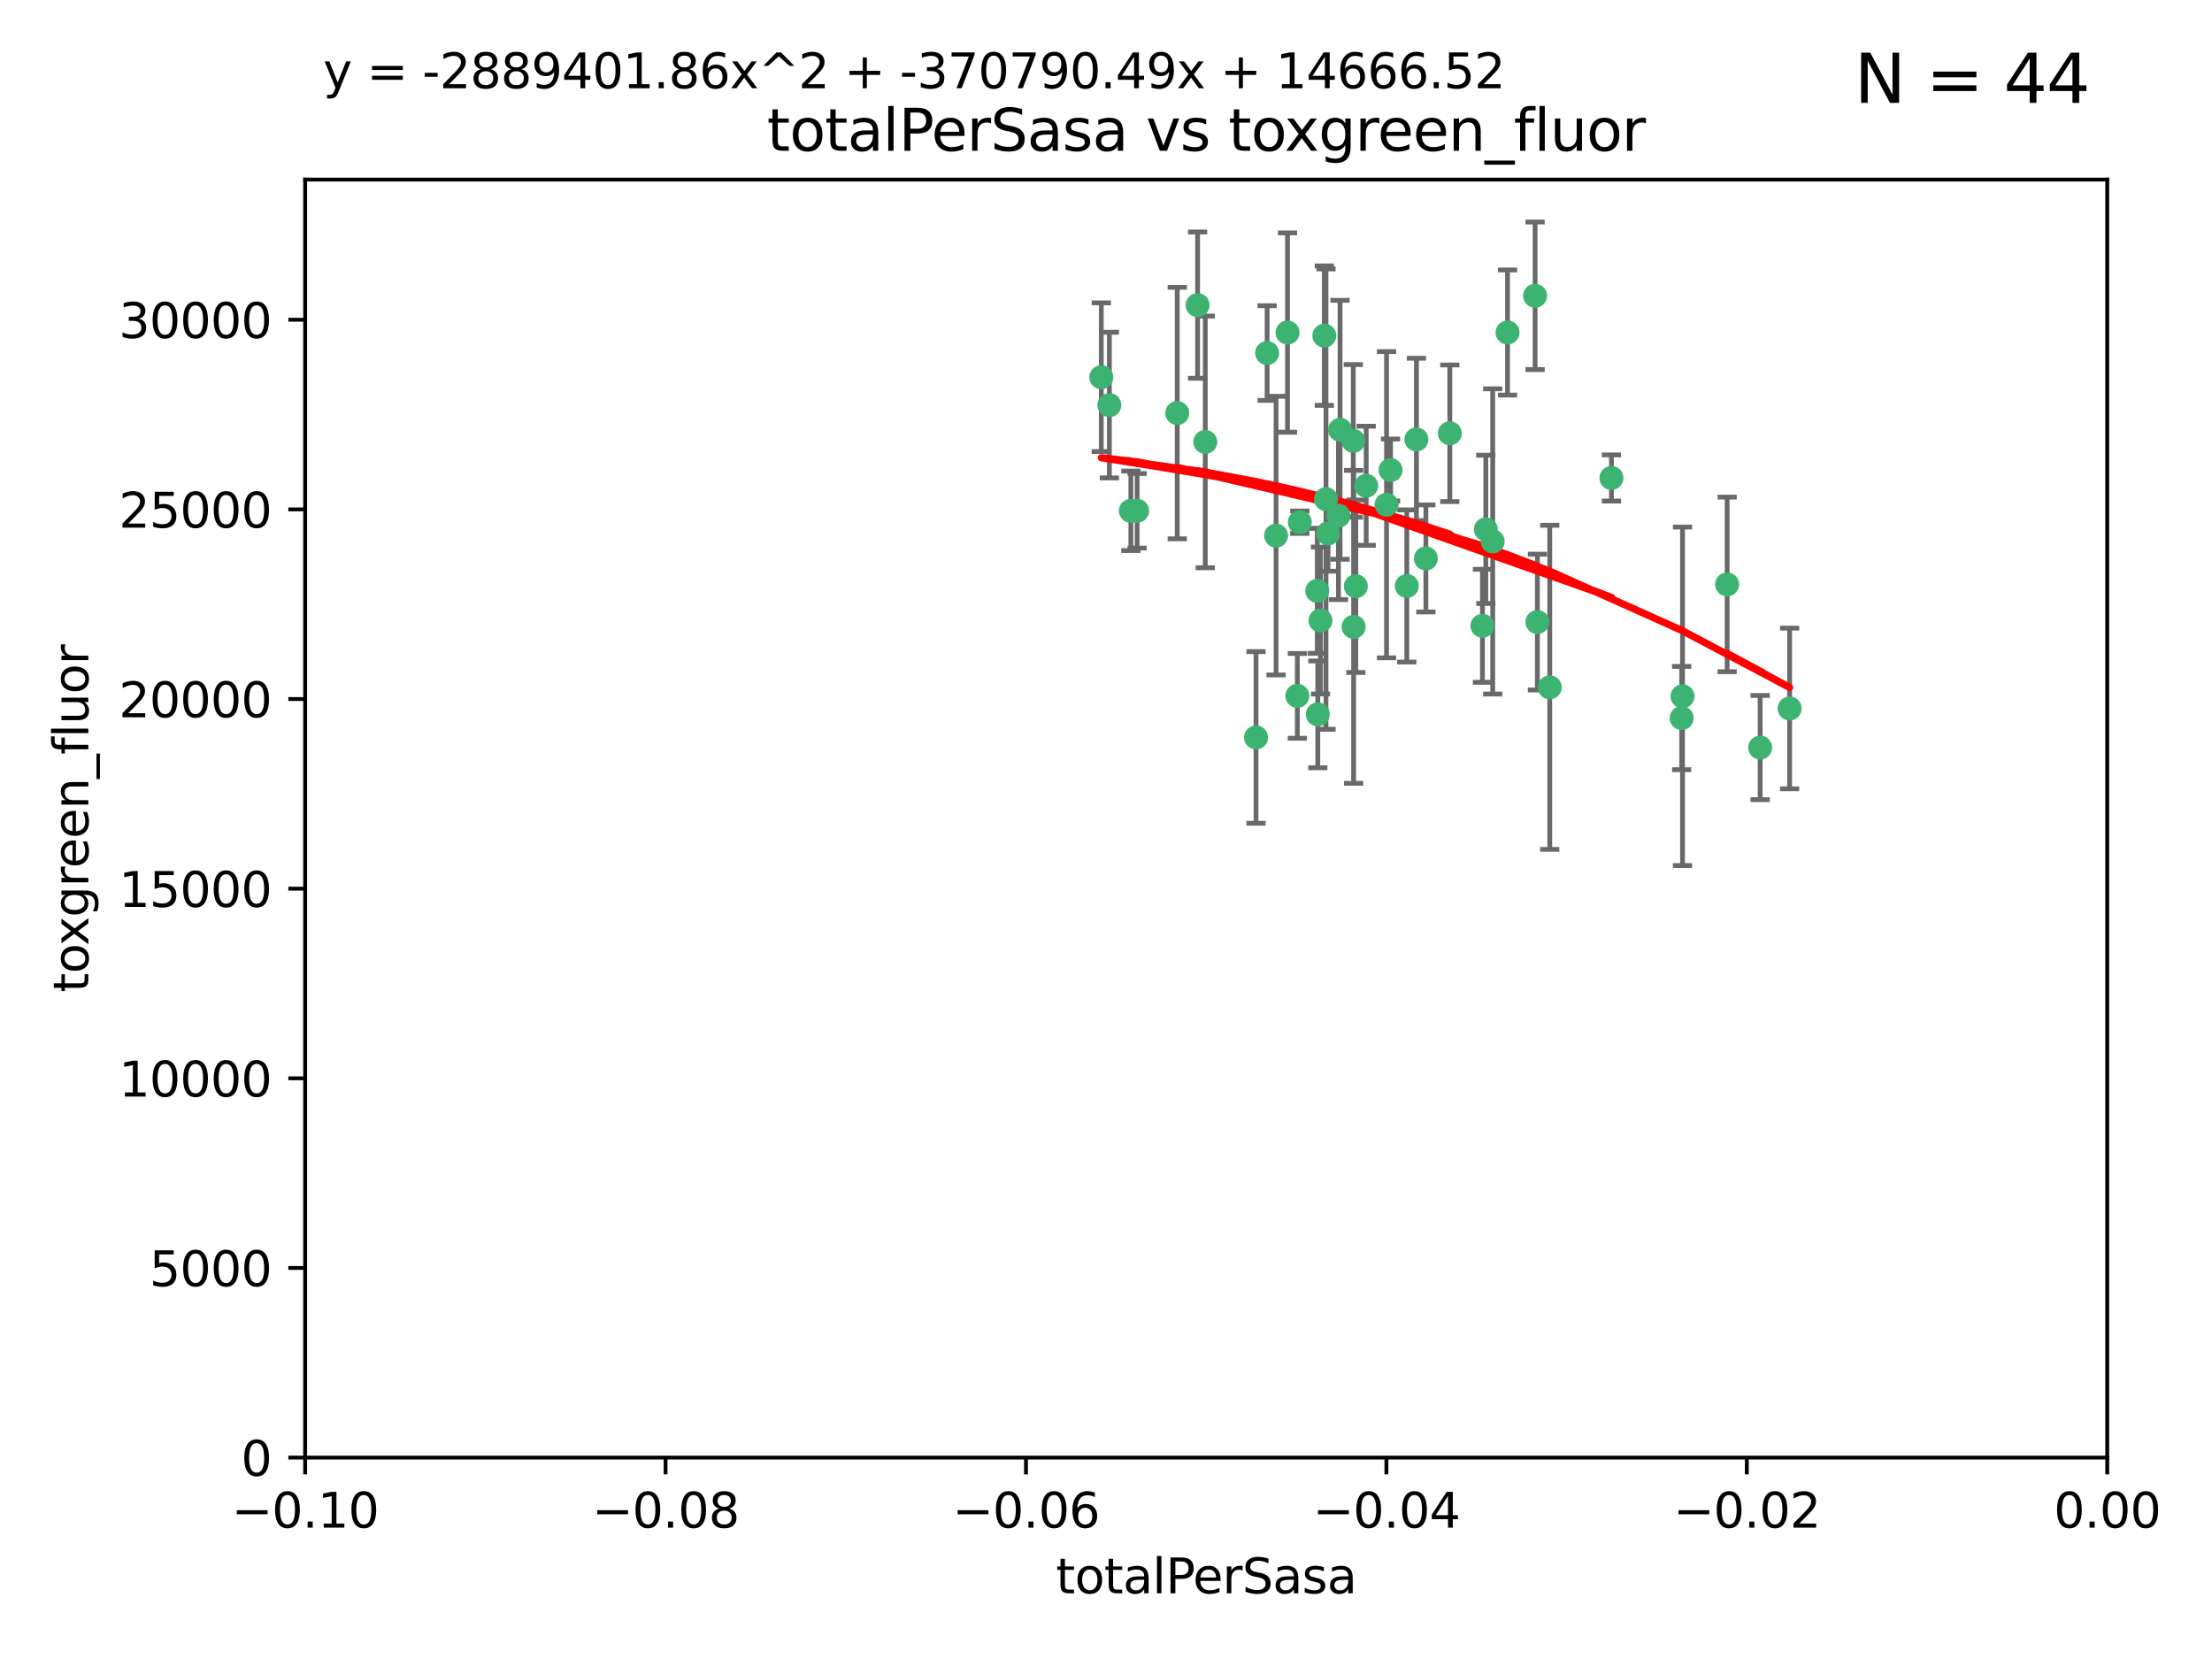 <?xml version="1.0" encoding="utf-8" standalone="no"?>
<!DOCTYPE svg PUBLIC "-//W3C//DTD SVG 1.1//EN"
  "http://www.w3.org/Graphics/SVG/1.1/DTD/svg11.dtd">
<svg xmlns:xlink="http://www.w3.org/1999/xlink" width="460.8pt" height="345.6pt" viewBox="0 0 460.8 345.6" xmlns="http://www.w3.org/2000/svg" version="1.1">
 <defs>
  <style type="text/css">*{stroke-linejoin: round; stroke-linecap: butt}</style>
 </defs>
 <g id="figure_1">
  <g id="patch_1">
   <path d="M 0 345.6 
L 460.8 345.6 
L 460.8 0 
L 0 0 
z
" style="fill: #ffffff"/>
  </g>
  <g id="axes_1">
   <g id="patch_2">
    <path d="M 63.571 303.64 
L 438.975 303.64 
L 438.975 37.411 
L 63.571 37.411 
z
" style="fill: #ffffff"/>
   </g>
   <g id="PathCollection_1">
    <defs>
     <path id="m1fb91f9472" d="M 0 1.118 
C 0.297 1.118 0.581 1 0.791 0.791 
C 1 0.581 1.118 0.297 1.118 0 
C 1.118 -0.297 1 -0.581 0.791 -0.791 
C 0.581 -1 0.297 -1.118 0 -1.118 
C -0.297 -1.118 -0.581 -1 -0.791 -0.791 
C -1 -0.581 -1.118 -0.297 -1.118 0 
C -1.118 0.297 -1 0.581 -0.791 0.791 
C -0.581 1 -0.297 1.118 0 1.118 
z
" style="stroke: #3cb371"/>
    </defs>
    <g clip-path="url(#pc6a4c4063e)">
     <use xlink:href="#m1fb91f9472" x="235.58" y="106.407" style="fill: #3cb371; stroke: #3cb371"/>
     <use xlink:href="#m1fb91f9472" x="268.211" y="69.276" style="fill: #3cb371; stroke: #3cb371"/>
     <use xlink:href="#m1fb91f9472" x="231.102" y="84.387" style="fill: #3cb371; stroke: #3cb371"/>
     <use xlink:href="#m1fb91f9472" x="251.08" y="92.058" style="fill: #3cb371; stroke: #3cb371"/>
     <use xlink:href="#m1fb91f9472" x="275.085" y="129.266" style="fill: #3cb371; stroke: #3cb371"/>
     <use xlink:href="#m1fb91f9472" x="236.883" y="106.409" style="fill: #3cb371; stroke: #3cb371"/>
     <use xlink:href="#m1fb91f9472" x="229.42" y="78.577" style="fill: #3cb371; stroke: #3cb371"/>
     <use xlink:href="#m1fb91f9472" x="263.965" y="73.544" style="fill: #3cb371; stroke: #3cb371"/>
     <use xlink:href="#m1fb91f9472" x="274.414" y="123.084" style="fill: #3cb371; stroke: #3cb371"/>
     <use xlink:href="#m1fb91f9472" x="275.882" y="69.92" style="fill: #3cb371; stroke: #3cb371"/>
     <use xlink:href="#m1fb91f9472" x="281.916" y="91.842" style="fill: #3cb371; stroke: #3cb371"/>
     <use xlink:href="#m1fb91f9472" x="249.484" y="63.561" style="fill: #3cb371; stroke: #3cb371"/>
     <use xlink:href="#m1fb91f9472" x="261.652" y="153.62" style="fill: #3cb371; stroke: #3cb371"/>
     <use xlink:href="#m1fb91f9472" x="270.262" y="144.96" style="fill: #3cb371; stroke: #3cb371"/>
     <use xlink:href="#m1fb91f9472" x="276.23" y="103.972" style="fill: #3cb371; stroke: #3cb371"/>
     <use xlink:href="#m1fb91f9472" x="276.649" y="111.129" style="fill: #3cb371; stroke: #3cb371"/>
     <use xlink:href="#m1fb91f9472" x="278.828" y="107.43" style="fill: #3cb371; stroke: #3cb371"/>
     <use xlink:href="#m1fb91f9472" x="284.603" y="101.196" style="fill: #3cb371; stroke: #3cb371"/>
     <use xlink:href="#m1fb91f9472" x="245.241" y="86.045" style="fill: #3cb371; stroke: #3cb371"/>
     <use xlink:href="#m1fb91f9472" x="295.068" y="91.543" style="fill: #3cb371; stroke: #3cb371"/>
     <use xlink:href="#m1fb91f9472" x="282.441" y="122.124" style="fill: #3cb371; stroke: #3cb371"/>
     <use xlink:href="#m1fb91f9472" x="288.842" y="105.145" style="fill: #3cb371; stroke: #3cb371"/>
     <use xlink:href="#m1fb91f9472" x="281.985" y="130.584" style="fill: #3cb371; stroke: #3cb371"/>
     <use xlink:href="#m1fb91f9472" x="289.681" y="97.916" style="fill: #3cb371; stroke: #3cb371"/>
     <use xlink:href="#m1fb91f9472" x="297.039" y="116.33" style="fill: #3cb371; stroke: #3cb371"/>
     <use xlink:href="#m1fb91f9472" x="302.023" y="90.261" style="fill: #3cb371; stroke: #3cb371"/>
     <use xlink:href="#m1fb91f9472" x="279.158" y="89.534" style="fill: #3cb371; stroke: #3cb371"/>
     <use xlink:href="#m1fb91f9472" x="335.696" y="99.569" style="fill: #3cb371; stroke: #3cb371"/>
     <use xlink:href="#m1fb91f9472" x="293.065" y="122.066" style="fill: #3cb371; stroke: #3cb371"/>
     <use xlink:href="#m1fb91f9472" x="319.789" y="61.614" style="fill: #3cb371; stroke: #3cb371"/>
     <use xlink:href="#m1fb91f9472" x="314.046" y="69.268" style="fill: #3cb371; stroke: #3cb371"/>
     <use xlink:href="#m1fb91f9472" x="274.522" y="148.819" style="fill: #3cb371; stroke: #3cb371"/>
     <use xlink:href="#m1fb91f9472" x="265.828" y="111.579" style="fill: #3cb371; stroke: #3cb371"/>
     <use xlink:href="#m1fb91f9472" x="270.774" y="108.788" style="fill: #3cb371; stroke: #3cb371"/>
     <use xlink:href="#m1fb91f9472" x="309.521" y="110.277" style="fill: #3cb371; stroke: #3cb371"/>
     <use xlink:href="#m1fb91f9472" x="310.958" y="112.79" style="fill: #3cb371; stroke: #3cb371"/>
     <use xlink:href="#m1fb91f9472" x="320.27" y="129.589" style="fill: #3cb371; stroke: #3cb371"/>
     <use xlink:href="#m1fb91f9472" x="308.822" y="130.365" style="fill: #3cb371; stroke: #3cb371"/>
     <use xlink:href="#m1fb91f9472" x="322.84" y="143.182" style="fill: #3cb371; stroke: #3cb371"/>
     <use xlink:href="#m1fb91f9472" x="350.5" y="145.054" style="fill: #3cb371; stroke: #3cb371"/>
     <use xlink:href="#m1fb91f9472" x="350.329" y="149.585" style="fill: #3cb371; stroke: #3cb371"/>
     <use xlink:href="#m1fb91f9472" x="372.811" y="147.587" style="fill: #3cb371; stroke: #3cb371"/>
     <use xlink:href="#m1fb91f9472" x="359.792" y="121.744" style="fill: #3cb371; stroke: #3cb371"/>
     <use xlink:href="#m1fb91f9472" x="366.674" y="155.731" style="fill: #3cb371; stroke: #3cb371"/>
    </g>
   </g>
   <g id="matplotlib.axis_1">
    <g id="xtick_1">
     <g id="line2d_1">
      <defs>
       <path id="m548e72e6e0" d="M 0 0 
L 0 3.5 
" style="stroke: #000000; stroke-width: 0.8"/>
      </defs>
      <g>
       <use xlink:href="#m548e72e6e0" x="63.571" y="303.64" style="stroke: #000000; stroke-width: 0.8"/>
      </g>
     </g>
     <g id="text_1">
      <!-- −0.10 -->
      <g transform="translate(48.249 318.238)scale(0.1 -0.1)">
       <defs>
        <path id="DejaVuSans-2212" d="M 678 2272 
L 4684 2272 
L 4684 1741 
L 678 1741 
L 678 2272 
z
" transform="scale(0.016)"/>
        <path id="DejaVuSans-30" d="M 2034 4250 
Q 1547 4250 1301 3770 
Q 1056 3291 1056 2328 
Q 1056 1369 1301 889 
Q 1547 409 2034 409 
Q 2525 409 2770 889 
Q 3016 1369 3016 2328 
Q 3016 3291 2770 3770 
Q 2525 4250 2034 4250 
z
M 2034 4750 
Q 2819 4750 3233 4129 
Q 3647 3509 3647 2328 
Q 3647 1150 3233 529 
Q 2819 -91 2034 -91 
Q 1250 -91 836 529 
Q 422 1150 422 2328 
Q 422 3509 836 4129 
Q 1250 4750 2034 4750 
z
" transform="scale(0.016)"/>
        <path id="DejaVuSans-2e" d="M 684 794 
L 1344 794 
L 1344 0 
L 684 0 
L 684 794 
z
" transform="scale(0.016)"/>
        <path id="DejaVuSans-31" d="M 794 531 
L 1825 531 
L 1825 4091 
L 703 3866 
L 703 4441 
L 1819 4666 
L 2450 4666 
L 2450 531 
L 3481 531 
L 3481 0 
L 794 0 
L 794 531 
z
" transform="scale(0.016)"/>
       </defs>
       <use xlink:href="#DejaVuSans-2212"/>
       <use xlink:href="#DejaVuSans-30" x="83.789"/>
       <use xlink:href="#DejaVuSans-2e" x="147.412"/>
       <use xlink:href="#DejaVuSans-31" x="179.199"/>
       <use xlink:href="#DejaVuSans-30" x="242.822"/>
      </g>
     </g>
    </g>
    <g id="xtick_2">
     <g id="line2d_2">
      <g>
       <use xlink:href="#m548e72e6e0" x="138.652" y="303.64" style="stroke: #000000; stroke-width: 0.8"/>
      </g>
     </g>
     <g id="text_2">
      <!-- −0.08 -->
      <g transform="translate(123.329 318.238)scale(0.1 -0.1)">
       <defs>
        <path id="DejaVuSans-38" d="M 2034 2216 
Q 1584 2216 1326 1975 
Q 1069 1734 1069 1313 
Q 1069 891 1326 650 
Q 1584 409 2034 409 
Q 2484 409 2743 651 
Q 3003 894 3003 1313 
Q 3003 1734 2745 1975 
Q 2488 2216 2034 2216 
z
M 1403 2484 
Q 997 2584 770 2862 
Q 544 3141 544 3541 
Q 544 4100 942 4425 
Q 1341 4750 2034 4750 
Q 2731 4750 3128 4425 
Q 3525 4100 3525 3541 
Q 3525 3141 3298 2862 
Q 3072 2584 2669 2484 
Q 3125 2378 3379 2068 
Q 3634 1759 3634 1313 
Q 3634 634 3220 271 
Q 2806 -91 2034 -91 
Q 1263 -91 848 271 
Q 434 634 434 1313 
Q 434 1759 690 2068 
Q 947 2378 1403 2484 
z
M 1172 3481 
Q 1172 3119 1398 2916 
Q 1625 2713 2034 2713 
Q 2441 2713 2670 2916 
Q 2900 3119 2900 3481 
Q 2900 3844 2670 4047 
Q 2441 4250 2034 4250 
Q 1625 4250 1398 4047 
Q 1172 3844 1172 3481 
z
" transform="scale(0.016)"/>
       </defs>
       <use xlink:href="#DejaVuSans-2212"/>
       <use xlink:href="#DejaVuSans-30" x="83.789"/>
       <use xlink:href="#DejaVuSans-2e" x="147.412"/>
       <use xlink:href="#DejaVuSans-30" x="179.199"/>
       <use xlink:href="#DejaVuSans-38" x="242.822"/>
      </g>
     </g>
    </g>
    <g id="xtick_3">
     <g id="line2d_3">
      <g>
       <use xlink:href="#m548e72e6e0" x="213.733" y="303.64" style="stroke: #000000; stroke-width: 0.8"/>
      </g>
     </g>
     <g id="text_3">
      <!-- −0.06 -->
      <g transform="translate(198.41 318.238)scale(0.1 -0.1)">
       <defs>
        <path id="DejaVuSans-36" d="M 2113 2584 
Q 1688 2584 1439 2293 
Q 1191 2003 1191 1497 
Q 1191 994 1439 701 
Q 1688 409 2113 409 
Q 2538 409 2786 701 
Q 3034 994 3034 1497 
Q 3034 2003 2786 2293 
Q 2538 2584 2113 2584 
z
M 3366 4563 
L 3366 3988 
Q 3128 4100 2886 4159 
Q 2644 4219 2406 4219 
Q 1781 4219 1451 3797 
Q 1122 3375 1075 2522 
Q 1259 2794 1537 2939 
Q 1816 3084 2150 3084 
Q 2853 3084 3261 2657 
Q 3669 2231 3669 1497 
Q 3669 778 3244 343 
Q 2819 -91 2113 -91 
Q 1303 -91 875 529 
Q 447 1150 447 2328 
Q 447 3434 972 4092 
Q 1497 4750 2381 4750 
Q 2619 4750 2861 4703 
Q 3103 4656 3366 4563 
z
" transform="scale(0.016)"/>
       </defs>
       <use xlink:href="#DejaVuSans-2212"/>
       <use xlink:href="#DejaVuSans-30" x="83.789"/>
       <use xlink:href="#DejaVuSans-2e" x="147.412"/>
       <use xlink:href="#DejaVuSans-30" x="179.199"/>
       <use xlink:href="#DejaVuSans-36" x="242.822"/>
      </g>
     </g>
    </g>
    <g id="xtick_4">
     <g id="line2d_4">
      <g>
       <use xlink:href="#m548e72e6e0" x="288.813" y="303.64" style="stroke: #000000; stroke-width: 0.8"/>
      </g>
     </g>
     <g id="text_4">
      <!-- −0.04 -->
      <g transform="translate(273.491 318.238)scale(0.1 -0.1)">
       <defs>
        <path id="DejaVuSans-34" d="M 2419 4116 
L 825 1625 
L 2419 1625 
L 2419 4116 
z
M 2253 4666 
L 3047 4666 
L 3047 1625 
L 3713 1625 
L 3713 1100 
L 3047 1100 
L 3047 0 
L 2419 0 
L 2419 1100 
L 313 1100 
L 313 1709 
L 2253 4666 
z
" transform="scale(0.016)"/>
       </defs>
       <use xlink:href="#DejaVuSans-2212"/>
       <use xlink:href="#DejaVuSans-30" x="83.789"/>
       <use xlink:href="#DejaVuSans-2e" x="147.412"/>
       <use xlink:href="#DejaVuSans-30" x="179.199"/>
       <use xlink:href="#DejaVuSans-34" x="242.822"/>
      </g>
     </g>
    </g>
    <g id="xtick_5">
     <g id="line2d_5">
      <g>
       <use xlink:href="#m548e72e6e0" x="363.894" y="303.64" style="stroke: #000000; stroke-width: 0.8"/>
      </g>
     </g>
     <g id="text_5">
      <!-- −0.02 -->
      <g transform="translate(348.572 318.238)scale(0.1 -0.1)">
       <defs>
        <path id="DejaVuSans-32" d="M 1228 531 
L 3431 531 
L 3431 0 
L 469 0 
L 469 531 
Q 828 903 1448 1529 
Q 2069 2156 2228 2338 
Q 2531 2678 2651 2914 
Q 2772 3150 2772 3378 
Q 2772 3750 2511 3984 
Q 2250 4219 1831 4219 
Q 1534 4219 1204 4116 
Q 875 4013 500 3803 
L 500 4441 
Q 881 4594 1212 4672 
Q 1544 4750 1819 4750 
Q 2544 4750 2975 4387 
Q 3406 4025 3406 3419 
Q 3406 3131 3298 2873 
Q 3191 2616 2906 2266 
Q 2828 2175 2409 1742 
Q 1991 1309 1228 531 
z
" transform="scale(0.016)"/>
       </defs>
       <use xlink:href="#DejaVuSans-2212"/>
       <use xlink:href="#DejaVuSans-30" x="83.789"/>
       <use xlink:href="#DejaVuSans-2e" x="147.412"/>
       <use xlink:href="#DejaVuSans-30" x="179.199"/>
       <use xlink:href="#DejaVuSans-32" x="242.822"/>
      </g>
     </g>
    </g>
    <g id="xtick_6">
     <g id="line2d_6">
      <g>
       <use xlink:href="#m548e72e6e0" x="438.975" y="303.64" style="stroke: #000000; stroke-width: 0.8"/>
      </g>
     </g>
     <g id="text_6">
      <!-- 0.00 -->
      <g transform="translate(427.842 318.238)scale(0.1 -0.1)">
       <use xlink:href="#DejaVuSans-30"/>
       <use xlink:href="#DejaVuSans-2e" x="63.623"/>
       <use xlink:href="#DejaVuSans-30" x="95.41"/>
       <use xlink:href="#DejaVuSans-30" x="159.033"/>
      </g>
     </g>
    </g>
    <g id="text_7">
     <!-- totalPerSasa -->
     <g transform="translate(219.968 331.917)scale(0.1 -0.1)">
      <defs>
       <path id="DejaVuSans-74" d="M 1172 4494 
L 1172 3500 
L 2356 3500 
L 2356 3053 
L 1172 3053 
L 1172 1153 
Q 1172 725 1289 603 
Q 1406 481 1766 481 
L 2356 481 
L 2356 0 
L 1766 0 
Q 1100 0 847 248 
Q 594 497 594 1153 
L 594 3053 
L 172 3053 
L 172 3500 
L 594 3500 
L 594 4494 
L 1172 4494 
z
" transform="scale(0.016)"/>
       <path id="DejaVuSans-6f" d="M 1959 3097 
Q 1497 3097 1228 2736 
Q 959 2375 959 1747 
Q 959 1119 1226 758 
Q 1494 397 1959 397 
Q 2419 397 2687 759 
Q 2956 1122 2956 1747 
Q 2956 2369 2687 2733 
Q 2419 3097 1959 3097 
z
M 1959 3584 
Q 2709 3584 3137 3096 
Q 3566 2609 3566 1747 
Q 3566 888 3137 398 
Q 2709 -91 1959 -91 
Q 1206 -91 779 398 
Q 353 888 353 1747 
Q 353 2609 779 3096 
Q 1206 3584 1959 3584 
z
" transform="scale(0.016)"/>
       <path id="DejaVuSans-61" d="M 2194 1759 
Q 1497 1759 1228 1600 
Q 959 1441 959 1056 
Q 959 750 1161 570 
Q 1363 391 1709 391 
Q 2188 391 2477 730 
Q 2766 1069 2766 1631 
L 2766 1759 
L 2194 1759 
z
M 3341 1997 
L 3341 0 
L 2766 0 
L 2766 531 
Q 2569 213 2275 61 
Q 1981 -91 1556 -91 
Q 1019 -91 701 211 
Q 384 513 384 1019 
Q 384 1609 779 1909 
Q 1175 2209 1959 2209 
L 2766 2209 
L 2766 2266 
Q 2766 2663 2505 2880 
Q 2244 3097 1772 3097 
Q 1472 3097 1187 3025 
Q 903 2953 641 2809 
L 641 3341 
Q 956 3463 1253 3523 
Q 1550 3584 1831 3584 
Q 2591 3584 2966 3190 
Q 3341 2797 3341 1997 
z
" transform="scale(0.016)"/>
       <path id="DejaVuSans-6c" d="M 603 4863 
L 1178 4863 
L 1178 0 
L 603 0 
L 603 4863 
z
" transform="scale(0.016)"/>
       <path id="DejaVuSans-50" d="M 1259 4147 
L 1259 2394 
L 2053 2394 
Q 2494 2394 2734 2622 
Q 2975 2850 2975 3272 
Q 2975 3691 2734 3919 
Q 2494 4147 2053 4147 
L 1259 4147 
z
M 628 4666 
L 2053 4666 
Q 2838 4666 3239 4311 
Q 3641 3956 3641 3272 
Q 3641 2581 3239 2228 
Q 2838 1875 2053 1875 
L 1259 1875 
L 1259 0 
L 628 0 
L 628 4666 
z
" transform="scale(0.016)"/>
       <path id="DejaVuSans-65" d="M 3597 1894 
L 3597 1613 
L 953 1613 
Q 991 1019 1311 708 
Q 1631 397 2203 397 
Q 2534 397 2845 478 
Q 3156 559 3463 722 
L 3463 178 
Q 3153 47 2828 -22 
Q 2503 -91 2169 -91 
Q 1331 -91 842 396 
Q 353 884 353 1716 
Q 353 2575 817 3079 
Q 1281 3584 2069 3584 
Q 2775 3584 3186 3129 
Q 3597 2675 3597 1894 
z
M 3022 2063 
Q 3016 2534 2758 2815 
Q 2500 3097 2075 3097 
Q 1594 3097 1305 2825 
Q 1016 2553 972 2059 
L 3022 2063 
z
" transform="scale(0.016)"/>
       <path id="DejaVuSans-72" d="M 2631 2963 
Q 2534 3019 2420 3045 
Q 2306 3072 2169 3072 
Q 1681 3072 1420 2755 
Q 1159 2438 1159 1844 
L 1159 0 
L 581 0 
L 581 3500 
L 1159 3500 
L 1159 2956 
Q 1341 3275 1631 3429 
Q 1922 3584 2338 3584 
Q 2397 3584 2469 3576 
Q 2541 3569 2628 3553 
L 2631 2963 
z
" transform="scale(0.016)"/>
       <path id="DejaVuSans-53" d="M 3425 4513 
L 3425 3897 
Q 3066 4069 2747 4153 
Q 2428 4238 2131 4238 
Q 1616 4238 1336 4038 
Q 1056 3838 1056 3469 
Q 1056 3159 1242 3001 
Q 1428 2844 1947 2747 
L 2328 2669 
Q 3034 2534 3370 2195 
Q 3706 1856 3706 1288 
Q 3706 609 3251 259 
Q 2797 -91 1919 -91 
Q 1588 -91 1214 -16 
Q 841 59 441 206 
L 441 856 
Q 825 641 1194 531 
Q 1563 422 1919 422 
Q 2459 422 2753 634 
Q 3047 847 3047 1241 
Q 3047 1584 2836 1778 
Q 2625 1972 2144 2069 
L 1759 2144 
Q 1053 2284 737 2584 
Q 422 2884 422 3419 
Q 422 4038 858 4394 
Q 1294 4750 2059 4750 
Q 2388 4750 2728 4690 
Q 3069 4631 3425 4513 
z
" transform="scale(0.016)"/>
       <path id="DejaVuSans-73" d="M 2834 3397 
L 2834 2853 
Q 2591 2978 2328 3040 
Q 2066 3103 1784 3103 
Q 1356 3103 1142 2972 
Q 928 2841 928 2578 
Q 928 2378 1081 2264 
Q 1234 2150 1697 2047 
L 1894 2003 
Q 2506 1872 2764 1633 
Q 3022 1394 3022 966 
Q 3022 478 2636 193 
Q 2250 -91 1575 -91 
Q 1294 -91 989 -36 
Q 684 19 347 128 
L 347 722 
Q 666 556 975 473 
Q 1284 391 1588 391 
Q 1994 391 2212 530 
Q 2431 669 2431 922 
Q 2431 1156 2273 1281 
Q 2116 1406 1581 1522 
L 1381 1569 
Q 847 1681 609 1914 
Q 372 2147 372 2553 
Q 372 3047 722 3315 
Q 1072 3584 1716 3584 
Q 2034 3584 2315 3537 
Q 2597 3491 2834 3397 
z
" transform="scale(0.016)"/>
      </defs>
      <use xlink:href="#DejaVuSans-74"/>
      <use xlink:href="#DejaVuSans-6f" x="39.209"/>
      <use xlink:href="#DejaVuSans-74" x="100.391"/>
      <use xlink:href="#DejaVuSans-61" x="139.6"/>
      <use xlink:href="#DejaVuSans-6c" x="200.879"/>
      <use xlink:href="#DejaVuSans-50" x="228.662"/>
      <use xlink:href="#DejaVuSans-65" x="285.34"/>
      <use xlink:href="#DejaVuSans-72" x="346.863"/>
      <use xlink:href="#DejaVuSans-53" x="387.977"/>
      <use xlink:href="#DejaVuSans-61" x="451.453"/>
      <use xlink:href="#DejaVuSans-73" x="512.732"/>
      <use xlink:href="#DejaVuSans-61" x="564.832"/>
     </g>
    </g>
   </g>
   <g id="matplotlib.axis_2">
    <g id="ytick_1">
     <g id="line2d_7">
      <defs>
       <path id="m7f6a074a3e" d="M 0 0 
L -3.5 0 
" style="stroke: #000000; stroke-width: 0.8"/>
      </defs>
      <g>
       <use xlink:href="#m7f6a074a3e" x="63.571" y="303.64" style="stroke: #000000; stroke-width: 0.8"/>
      </g>
     </g>
     <g id="text_8">
      <!-- 0 -->
      <g transform="translate(50.209 307.439)scale(0.1 -0.1)">
       <use xlink:href="#DejaVuSans-30"/>
      </g>
     </g>
    </g>
    <g id="ytick_2">
     <g id="line2d_8">
      <g>
       <use xlink:href="#m7f6a074a3e" x="63.571" y="264.135" style="stroke: #000000; stroke-width: 0.8"/>
      </g>
     </g>
     <g id="text_9">
      <!-- 5000 -->
      <g transform="translate(31.121 267.934)scale(0.1 -0.1)">
       <defs>
        <path id="DejaVuSans-35" d="M 691 4666 
L 3169 4666 
L 3169 4134 
L 1269 4134 
L 1269 2991 
Q 1406 3038 1543 3061 
Q 1681 3084 1819 3084 
Q 2600 3084 3056 2656 
Q 3513 2228 3513 1497 
Q 3513 744 3044 326 
Q 2575 -91 1722 -91 
Q 1428 -91 1123 -41 
Q 819 9 494 109 
L 494 744 
Q 775 591 1075 516 
Q 1375 441 1709 441 
Q 2250 441 2565 725 
Q 2881 1009 2881 1497 
Q 2881 1984 2565 2268 
Q 2250 2553 1709 2553 
Q 1456 2553 1204 2497 
Q 953 2441 691 2322 
L 691 4666 
z
" transform="scale(0.016)"/>
       </defs>
       <use xlink:href="#DejaVuSans-35"/>
       <use xlink:href="#DejaVuSans-30" x="63.623"/>
       <use xlink:href="#DejaVuSans-30" x="127.246"/>
       <use xlink:href="#DejaVuSans-30" x="190.869"/>
      </g>
     </g>
    </g>
    <g id="ytick_3">
     <g id="line2d_9">
      <g>
       <use xlink:href="#m7f6a074a3e" x="63.571" y="224.63" style="stroke: #000000; stroke-width: 0.8"/>
      </g>
     </g>
     <g id="text_10">
      <!-- 10000 -->
      <g transform="translate(24.759 228.429)scale(0.1 -0.1)">
       <use xlink:href="#DejaVuSans-31"/>
       <use xlink:href="#DejaVuSans-30" x="63.623"/>
       <use xlink:href="#DejaVuSans-30" x="127.246"/>
       <use xlink:href="#DejaVuSans-30" x="190.869"/>
       <use xlink:href="#DejaVuSans-30" x="254.492"/>
      </g>
     </g>
    </g>
    <g id="ytick_4">
     <g id="line2d_10">
      <g>
       <use xlink:href="#m7f6a074a3e" x="63.571" y="185.125" style="stroke: #000000; stroke-width: 0.8"/>
      </g>
     </g>
     <g id="text_11">
      <!-- 15000 -->
      <g transform="translate(24.759 188.924)scale(0.1 -0.1)">
       <use xlink:href="#DejaVuSans-31"/>
       <use xlink:href="#DejaVuSans-35" x="63.623"/>
       <use xlink:href="#DejaVuSans-30" x="127.246"/>
       <use xlink:href="#DejaVuSans-30" x="190.869"/>
       <use xlink:href="#DejaVuSans-30" x="254.492"/>
      </g>
     </g>
    </g>
    <g id="ytick_5">
     <g id="line2d_11">
      <g>
       <use xlink:href="#m7f6a074a3e" x="63.571" y="145.62" style="stroke: #000000; stroke-width: 0.8"/>
      </g>
     </g>
     <g id="text_12">
      <!-- 20000 -->
      <g transform="translate(24.759 149.419)scale(0.1 -0.1)">
       <use xlink:href="#DejaVuSans-32"/>
       <use xlink:href="#DejaVuSans-30" x="63.623"/>
       <use xlink:href="#DejaVuSans-30" x="127.246"/>
       <use xlink:href="#DejaVuSans-30" x="190.869"/>
       <use xlink:href="#DejaVuSans-30" x="254.492"/>
      </g>
     </g>
    </g>
    <g id="ytick_6">
     <g id="line2d_12">
      <g>
       <use xlink:href="#m7f6a074a3e" x="63.571" y="106.115" style="stroke: #000000; stroke-width: 0.8"/>
      </g>
     </g>
     <g id="text_13">
      <!-- 25000 -->
      <g transform="translate(24.759 109.914)scale(0.1 -0.1)">
       <use xlink:href="#DejaVuSans-32"/>
       <use xlink:href="#DejaVuSans-35" x="63.623"/>
       <use xlink:href="#DejaVuSans-30" x="127.246"/>
       <use xlink:href="#DejaVuSans-30" x="190.869"/>
       <use xlink:href="#DejaVuSans-30" x="254.492"/>
      </g>
     </g>
    </g>
    <g id="ytick_7">
     <g id="line2d_13">
      <g>
       <use xlink:href="#m7f6a074a3e" x="63.571" y="66.61" style="stroke: #000000; stroke-width: 0.8"/>
      </g>
     </g>
     <g id="text_14">
      <!-- 30000 -->
      <g transform="translate(24.759 70.409)scale(0.1 -0.1)">
       <defs>
        <path id="DejaVuSans-33" d="M 2597 2516 
Q 3050 2419 3304 2112 
Q 3559 1806 3559 1356 
Q 3559 666 3084 287 
Q 2609 -91 1734 -91 
Q 1441 -91 1130 -33 
Q 819 25 488 141 
L 488 750 
Q 750 597 1062 519 
Q 1375 441 1716 441 
Q 2309 441 2620 675 
Q 2931 909 2931 1356 
Q 2931 1769 2642 2001 
Q 2353 2234 1838 2234 
L 1294 2234 
L 1294 2753 
L 1863 2753 
Q 2328 2753 2575 2939 
Q 2822 3125 2822 3475 
Q 2822 3834 2567 4026 
Q 2313 4219 1838 4219 
Q 1578 4219 1281 4162 
Q 984 4106 628 3988 
L 628 4550 
Q 988 4650 1302 4700 
Q 1616 4750 1894 4750 
Q 2613 4750 3031 4423 
Q 3450 4097 3450 3541 
Q 3450 3153 3228 2886 
Q 3006 2619 2597 2516 
z
" transform="scale(0.016)"/>
       </defs>
       <use xlink:href="#DejaVuSans-33"/>
       <use xlink:href="#DejaVuSans-30" x="63.623"/>
       <use xlink:href="#DejaVuSans-30" x="127.246"/>
       <use xlink:href="#DejaVuSans-30" x="190.869"/>
       <use xlink:href="#DejaVuSans-30" x="254.492"/>
      </g>
     </g>
    </g>
    <g id="text_15">
     <!-- toxgreen_fluor -->
     <g transform="translate(18.401 206.72)rotate(-90)scale(0.1 -0.1)">
      <defs>
       <path id="DejaVuSans-78" d="M 3513 3500 
L 2247 1797 
L 3578 0 
L 2900 0 
L 1881 1375 
L 863 0 
L 184 0 
L 1544 1831 
L 300 3500 
L 978 3500 
L 1906 2253 
L 2834 3500 
L 3513 3500 
z
" transform="scale(0.016)"/>
       <path id="DejaVuSans-67" d="M 2906 1791 
Q 2906 2416 2648 2759 
Q 2391 3103 1925 3103 
Q 1463 3103 1205 2759 
Q 947 2416 947 1791 
Q 947 1169 1205 825 
Q 1463 481 1925 481 
Q 2391 481 2648 825 
Q 2906 1169 2906 1791 
z
M 3481 434 
Q 3481 -459 3084 -895 
Q 2688 -1331 1869 -1331 
Q 1566 -1331 1297 -1286 
Q 1028 -1241 775 -1147 
L 775 -588 
Q 1028 -725 1275 -790 
Q 1522 -856 1778 -856 
Q 2344 -856 2625 -561 
Q 2906 -266 2906 331 
L 2906 616 
Q 2728 306 2450 153 
Q 2172 0 1784 0 
Q 1141 0 747 490 
Q 353 981 353 1791 
Q 353 2603 747 3093 
Q 1141 3584 1784 3584 
Q 2172 3584 2450 3431 
Q 2728 3278 2906 2969 
L 2906 3500 
L 3481 3500 
L 3481 434 
z
" transform="scale(0.016)"/>
       <path id="DejaVuSans-6e" d="M 3513 2113 
L 3513 0 
L 2938 0 
L 2938 2094 
Q 2938 2591 2744 2837 
Q 2550 3084 2163 3084 
Q 1697 3084 1428 2787 
Q 1159 2491 1159 1978 
L 1159 0 
L 581 0 
L 581 3500 
L 1159 3500 
L 1159 2956 
Q 1366 3272 1645 3428 
Q 1925 3584 2291 3584 
Q 2894 3584 3203 3211 
Q 3513 2838 3513 2113 
z
" transform="scale(0.016)"/>
       <path id="DejaVuSans-5f" d="M 3263 -1063 
L 3263 -1509 
L -63 -1509 
L -63 -1063 
L 3263 -1063 
z
" transform="scale(0.016)"/>
       <path id="DejaVuSans-66" d="M 2375 4863 
L 2375 4384 
L 1825 4384 
Q 1516 4384 1395 4259 
Q 1275 4134 1275 3809 
L 1275 3500 
L 2222 3500 
L 2222 3053 
L 1275 3053 
L 1275 0 
L 697 0 
L 697 3053 
L 147 3053 
L 147 3500 
L 697 3500 
L 697 3744 
Q 697 4328 969 4595 
Q 1241 4863 1831 4863 
L 2375 4863 
z
" transform="scale(0.016)"/>
       <path id="DejaVuSans-75" d="M 544 1381 
L 544 3500 
L 1119 3500 
L 1119 1403 
Q 1119 906 1312 657 
Q 1506 409 1894 409 
Q 2359 409 2629 706 
Q 2900 1003 2900 1516 
L 2900 3500 
L 3475 3500 
L 3475 0 
L 2900 0 
L 2900 538 
Q 2691 219 2414 64 
Q 2138 -91 1772 -91 
Q 1169 -91 856 284 
Q 544 659 544 1381 
z
M 1991 3584 
L 1991 3584 
z
" transform="scale(0.016)"/>
      </defs>
      <use xlink:href="#DejaVuSans-74"/>
      <use xlink:href="#DejaVuSans-6f" x="39.209"/>
      <use xlink:href="#DejaVuSans-78" x="97.266"/>
      <use xlink:href="#DejaVuSans-67" x="156.445"/>
      <use xlink:href="#DejaVuSans-72" x="219.922"/>
      <use xlink:href="#DejaVuSans-65" x="258.785"/>
      <use xlink:href="#DejaVuSans-65" x="320.309"/>
      <use xlink:href="#DejaVuSans-6e" x="381.832"/>
      <use xlink:href="#DejaVuSans-5f" x="445.211"/>
      <use xlink:href="#DejaVuSans-66" x="495.211"/>
      <use xlink:href="#DejaVuSans-6c" x="530.416"/>
      <use xlink:href="#DejaVuSans-75" x="558.199"/>
      <use xlink:href="#DejaVuSans-6f" x="621.578"/>
      <use xlink:href="#DejaVuSans-72" x="682.76"/>
     </g>
    </g>
   </g>
   <g id="LineCollection_1">
    <path d="M 235.58 114.69 
L 235.58 98.124 
" clip-path="url(#pc6a4c4063e)" style="fill: none; stroke: #696969"/>
    <path d="M 268.211 90.034 
L 268.211 48.519 
" clip-path="url(#pc6a4c4063e)" style="fill: none; stroke: #696969"/>
    <path d="M 231.102 99.556 
L 231.102 69.219 
" clip-path="url(#pc6a4c4063e)" style="fill: none; stroke: #696969"/>
    <path d="M 251.08 118.276 
L 251.08 65.84 
" clip-path="url(#pc6a4c4063e)" style="fill: none; stroke: #696969"/>
    <path d="M 275.085 144.567 
L 275.085 113.965 
" clip-path="url(#pc6a4c4063e)" style="fill: none; stroke: #696969"/>
    <path d="M 236.883 114.176 
L 236.883 98.642 
" clip-path="url(#pc6a4c4063e)" style="fill: none; stroke: #696969"/>
    <path d="M 229.42 94.067 
L 229.42 63.087 
" clip-path="url(#pc6a4c4063e)" style="fill: none; stroke: #696969"/>
    <path d="M 263.965 83.405 
L 263.965 63.682 
" clip-path="url(#pc6a4c4063e)" style="fill: none; stroke: #696969"/>
    <path d="M 274.414 136.104 
L 274.414 110.065 
" clip-path="url(#pc6a4c4063e)" style="fill: none; stroke: #696969"/>
    <path d="M 275.882 84.444 
L 275.882 55.396 
" clip-path="url(#pc6a4c4063e)" style="fill: none; stroke: #696969"/>
    <path d="M 281.916 107.733 
L 281.916 75.95 
" clip-path="url(#pc6a4c4063e)" style="fill: none; stroke: #696969"/>
    <path d="M 249.484 78.794 
L 249.484 48.327 
" clip-path="url(#pc6a4c4063e)" style="fill: none; stroke: #696969"/>
    <path d="M 261.652 171.496 
L 261.652 135.744 
" clip-path="url(#pc6a4c4063e)" style="fill: none; stroke: #696969"/>
    <path d="M 270.262 153.789 
L 270.262 136.131 
" clip-path="url(#pc6a4c4063e)" style="fill: none; stroke: #696969"/>
    <path d="M 276.23 151.918 
L 276.23 56.025 
" clip-path="url(#pc6a4c4063e)" style="fill: none; stroke: #696969"/>
    <path d="M 276.649 118.989 
L 276.649 103.269 
" clip-path="url(#pc6a4c4063e)" style="fill: none; stroke: #696969"/>
    <path d="M 278.828 124.902 
L 278.828 89.957 
" clip-path="url(#pc6a4c4063e)" style="fill: none; stroke: #696969"/>
    <path d="M 284.603 113.603 
L 284.603 88.789 
" clip-path="url(#pc6a4c4063e)" style="fill: none; stroke: #696969"/>
    <path d="M 245.241 112.245 
L 245.241 59.845 
" clip-path="url(#pc6a4c4063e)" style="fill: none; stroke: #696969"/>
    <path d="M 295.068 108.456 
L 295.068 74.63 
" clip-path="url(#pc6a4c4063e)" style="fill: none; stroke: #696969"/>
    <path d="M 282.441 140.086 
L 282.441 104.162 
" clip-path="url(#pc6a4c4063e)" style="fill: none; stroke: #696969"/>
    <path d="M 288.842 137.044 
L 288.842 73.246 
" clip-path="url(#pc6a4c4063e)" style="fill: none; stroke: #696969"/>
    <path d="M 281.985 163.179 
L 281.985 97.99 
" clip-path="url(#pc6a4c4063e)" style="fill: none; stroke: #696969"/>
    <path d="M 289.681 104.375 
L 289.681 91.457 
" clip-path="url(#pc6a4c4063e)" style="fill: none; stroke: #696969"/>
    <path d="M 297.039 127.48 
L 297.039 105.181 
" clip-path="url(#pc6a4c4063e)" style="fill: none; stroke: #696969"/>
    <path d="M 302.023 104.49 
L 302.023 76.032 
" clip-path="url(#pc6a4c4063e)" style="fill: none; stroke: #696969"/>
    <path d="M 279.158 116.506 
L 279.158 62.562 
" clip-path="url(#pc6a4c4063e)" style="fill: none; stroke: #696969"/>
    <path d="M 335.696 104.376 
L 335.696 94.761 
" clip-path="url(#pc6a4c4063e)" style="fill: none; stroke: #696969"/>
    <path d="M 293.065 137.913 
L 293.065 106.218 
" clip-path="url(#pc6a4c4063e)" style="fill: none; stroke: #696969"/>
    <path d="M 319.789 76.984 
L 319.789 46.244 
" clip-path="url(#pc6a4c4063e)" style="fill: none; stroke: #696969"/>
    <path d="M 314.046 82.296 
L 314.046 56.239 
" clip-path="url(#pc6a4c4063e)" style="fill: none; stroke: #696969"/>
    <path d="M 274.522 159.942 
L 274.522 137.697 
" clip-path="url(#pc6a4c4063e)" style="fill: none; stroke: #696969"/>
    <path d="M 265.828 140.604 
L 265.828 82.554 
" clip-path="url(#pc6a4c4063e)" style="fill: none; stroke: #696969"/>
    <path d="M 270.774 111.116 
L 270.774 106.461 
" clip-path="url(#pc6a4c4063e)" style="fill: none; stroke: #696969"/>
    <path d="M 309.521 125.727 
L 309.521 94.826 
" clip-path="url(#pc6a4c4063e)" style="fill: none; stroke: #696969"/>
    <path d="M 310.958 144.582 
L 310.958 80.997 
" clip-path="url(#pc6a4c4063e)" style="fill: none; stroke: #696969"/>
    <path d="M 320.27 143.733 
L 320.27 115.445 
" clip-path="url(#pc6a4c4063e)" style="fill: none; stroke: #696969"/>
    <path d="M 308.822 142.136 
L 308.822 118.595 
" clip-path="url(#pc6a4c4063e)" style="fill: none; stroke: #696969"/>
    <path d="M 322.84 176.942 
L 322.84 109.423 
" clip-path="url(#pc6a4c4063e)" style="fill: none; stroke: #696969"/>
    <path d="M 350.5 180.314 
L 350.5 109.794 
" clip-path="url(#pc6a4c4063e)" style="fill: none; stroke: #696969"/>
    <path d="M 350.329 160.342 
L 350.329 138.827 
" clip-path="url(#pc6a4c4063e)" style="fill: none; stroke: #696969"/>
    <path d="M 372.811 164.323 
L 372.811 130.852 
" clip-path="url(#pc6a4c4063e)" style="fill: none; stroke: #696969"/>
    <path d="M 359.792 139.929 
L 359.792 103.559 
" clip-path="url(#pc6a4c4063e)" style="fill: none; stroke: #696969"/>
    <path d="M 366.674 166.584 
L 366.674 144.878 
" clip-path="url(#pc6a4c4063e)" style="fill: none; stroke: #696969"/>
   </g>
   <g id="line2d_14">
    <defs>
     <path id="m7659fe27e3" d="M 2 0 
L -2 -0 
" style="stroke: #696969"/>
    </defs>
    <g clip-path="url(#pc6a4c4063e)">
     <use xlink:href="#m7659fe27e3" x="235.58" y="114.69" style="fill: #696969; stroke: #696969"/>
     <use xlink:href="#m7659fe27e3" x="268.211" y="90.034" style="fill: #696969; stroke: #696969"/>
     <use xlink:href="#m7659fe27e3" x="231.102" y="99.556" style="fill: #696969; stroke: #696969"/>
     <use xlink:href="#m7659fe27e3" x="251.08" y="118.276" style="fill: #696969; stroke: #696969"/>
     <use xlink:href="#m7659fe27e3" x="275.085" y="144.567" style="fill: #696969; stroke: #696969"/>
     <use xlink:href="#m7659fe27e3" x="236.883" y="114.176" style="fill: #696969; stroke: #696969"/>
     <use xlink:href="#m7659fe27e3" x="229.42" y="94.067" style="fill: #696969; stroke: #696969"/>
     <use xlink:href="#m7659fe27e3" x="263.965" y="83.405" style="fill: #696969; stroke: #696969"/>
     <use xlink:href="#m7659fe27e3" x="274.414" y="136.104" style="fill: #696969; stroke: #696969"/>
     <use xlink:href="#m7659fe27e3" x="275.882" y="84.444" style="fill: #696969; stroke: #696969"/>
     <use xlink:href="#m7659fe27e3" x="281.916" y="107.733" style="fill: #696969; stroke: #696969"/>
     <use xlink:href="#m7659fe27e3" x="249.484" y="78.794" style="fill: #696969; stroke: #696969"/>
     <use xlink:href="#m7659fe27e3" x="261.652" y="171.496" style="fill: #696969; stroke: #696969"/>
     <use xlink:href="#m7659fe27e3" x="270.262" y="153.789" style="fill: #696969; stroke: #696969"/>
     <use xlink:href="#m7659fe27e3" x="276.23" y="151.918" style="fill: #696969; stroke: #696969"/>
     <use xlink:href="#m7659fe27e3" x="276.649" y="118.989" style="fill: #696969; stroke: #696969"/>
     <use xlink:href="#m7659fe27e3" x="278.828" y="124.902" style="fill: #696969; stroke: #696969"/>
     <use xlink:href="#m7659fe27e3" x="284.603" y="113.603" style="fill: #696969; stroke: #696969"/>
     <use xlink:href="#m7659fe27e3" x="245.241" y="112.245" style="fill: #696969; stroke: #696969"/>
     <use xlink:href="#m7659fe27e3" x="295.068" y="108.456" style="fill: #696969; stroke: #696969"/>
     <use xlink:href="#m7659fe27e3" x="282.441" y="140.086" style="fill: #696969; stroke: #696969"/>
     <use xlink:href="#m7659fe27e3" x="288.842" y="137.044" style="fill: #696969; stroke: #696969"/>
     <use xlink:href="#m7659fe27e3" x="281.985" y="163.179" style="fill: #696969; stroke: #696969"/>
     <use xlink:href="#m7659fe27e3" x="289.681" y="104.375" style="fill: #696969; stroke: #696969"/>
     <use xlink:href="#m7659fe27e3" x="297.039" y="127.48" style="fill: #696969; stroke: #696969"/>
     <use xlink:href="#m7659fe27e3" x="302.023" y="104.49" style="fill: #696969; stroke: #696969"/>
     <use xlink:href="#m7659fe27e3" x="279.158" y="116.506" style="fill: #696969; stroke: #696969"/>
     <use xlink:href="#m7659fe27e3" x="335.696" y="104.376" style="fill: #696969; stroke: #696969"/>
     <use xlink:href="#m7659fe27e3" x="293.065" y="137.913" style="fill: #696969; stroke: #696969"/>
     <use xlink:href="#m7659fe27e3" x="319.789" y="76.984" style="fill: #696969; stroke: #696969"/>
     <use xlink:href="#m7659fe27e3" x="314.046" y="82.296" style="fill: #696969; stroke: #696969"/>
     <use xlink:href="#m7659fe27e3" x="274.522" y="159.942" style="fill: #696969; stroke: #696969"/>
     <use xlink:href="#m7659fe27e3" x="265.828" y="140.604" style="fill: #696969; stroke: #696969"/>
     <use xlink:href="#m7659fe27e3" x="270.774" y="111.116" style="fill: #696969; stroke: #696969"/>
     <use xlink:href="#m7659fe27e3" x="309.521" y="125.727" style="fill: #696969; stroke: #696969"/>
     <use xlink:href="#m7659fe27e3" x="310.958" y="144.582" style="fill: #696969; stroke: #696969"/>
     <use xlink:href="#m7659fe27e3" x="320.27" y="143.733" style="fill: #696969; stroke: #696969"/>
     <use xlink:href="#m7659fe27e3" x="308.822" y="142.136" style="fill: #696969; stroke: #696969"/>
     <use xlink:href="#m7659fe27e3" x="322.84" y="176.942" style="fill: #696969; stroke: #696969"/>
     <use xlink:href="#m7659fe27e3" x="350.5" y="180.314" style="fill: #696969; stroke: #696969"/>
     <use xlink:href="#m7659fe27e3" x="350.329" y="160.342" style="fill: #696969; stroke: #696969"/>
     <use xlink:href="#m7659fe27e3" x="372.811" y="164.323" style="fill: #696969; stroke: #696969"/>
     <use xlink:href="#m7659fe27e3" x="359.792" y="139.929" style="fill: #696969; stroke: #696969"/>
     <use xlink:href="#m7659fe27e3" x="366.674" y="166.584" style="fill: #696969; stroke: #696969"/>
    </g>
   </g>
   <g id="line2d_15">
    <g clip-path="url(#pc6a4c4063e)">
     <use xlink:href="#m7659fe27e3" x="235.58" y="98.124" style="fill: #696969; stroke: #696969"/>
     <use xlink:href="#m7659fe27e3" x="268.211" y="48.519" style="fill: #696969; stroke: #696969"/>
     <use xlink:href="#m7659fe27e3" x="231.102" y="69.219" style="fill: #696969; stroke: #696969"/>
     <use xlink:href="#m7659fe27e3" x="251.08" y="65.84" style="fill: #696969; stroke: #696969"/>
     <use xlink:href="#m7659fe27e3" x="275.085" y="113.965" style="fill: #696969; stroke: #696969"/>
     <use xlink:href="#m7659fe27e3" x="236.883" y="98.642" style="fill: #696969; stroke: #696969"/>
     <use xlink:href="#m7659fe27e3" x="229.42" y="63.087" style="fill: #696969; stroke: #696969"/>
     <use xlink:href="#m7659fe27e3" x="263.965" y="63.682" style="fill: #696969; stroke: #696969"/>
     <use xlink:href="#m7659fe27e3" x="274.414" y="110.065" style="fill: #696969; stroke: #696969"/>
     <use xlink:href="#m7659fe27e3" x="275.882" y="55.396" style="fill: #696969; stroke: #696969"/>
     <use xlink:href="#m7659fe27e3" x="281.916" y="75.95" style="fill: #696969; stroke: #696969"/>
     <use xlink:href="#m7659fe27e3" x="249.484" y="48.327" style="fill: #696969; stroke: #696969"/>
     <use xlink:href="#m7659fe27e3" x="261.652" y="135.744" style="fill: #696969; stroke: #696969"/>
     <use xlink:href="#m7659fe27e3" x="270.262" y="136.131" style="fill: #696969; stroke: #696969"/>
     <use xlink:href="#m7659fe27e3" x="276.23" y="56.025" style="fill: #696969; stroke: #696969"/>
     <use xlink:href="#m7659fe27e3" x="276.649" y="103.269" style="fill: #696969; stroke: #696969"/>
     <use xlink:href="#m7659fe27e3" x="278.828" y="89.957" style="fill: #696969; stroke: #696969"/>
     <use xlink:href="#m7659fe27e3" x="284.603" y="88.789" style="fill: #696969; stroke: #696969"/>
     <use xlink:href="#m7659fe27e3" x="245.241" y="59.845" style="fill: #696969; stroke: #696969"/>
     <use xlink:href="#m7659fe27e3" x="295.068" y="74.63" style="fill: #696969; stroke: #696969"/>
     <use xlink:href="#m7659fe27e3" x="282.441" y="104.162" style="fill: #696969; stroke: #696969"/>
     <use xlink:href="#m7659fe27e3" x="288.842" y="73.246" style="fill: #696969; stroke: #696969"/>
     <use xlink:href="#m7659fe27e3" x="281.985" y="97.99" style="fill: #696969; stroke: #696969"/>
     <use xlink:href="#m7659fe27e3" x="289.681" y="91.457" style="fill: #696969; stroke: #696969"/>
     <use xlink:href="#m7659fe27e3" x="297.039" y="105.181" style="fill: #696969; stroke: #696969"/>
     <use xlink:href="#m7659fe27e3" x="302.023" y="76.032" style="fill: #696969; stroke: #696969"/>
     <use xlink:href="#m7659fe27e3" x="279.158" y="62.562" style="fill: #696969; stroke: #696969"/>
     <use xlink:href="#m7659fe27e3" x="335.696" y="94.761" style="fill: #696969; stroke: #696969"/>
     <use xlink:href="#m7659fe27e3" x="293.065" y="106.218" style="fill: #696969; stroke: #696969"/>
     <use xlink:href="#m7659fe27e3" x="319.789" y="46.244" style="fill: #696969; stroke: #696969"/>
     <use xlink:href="#m7659fe27e3" x="314.046" y="56.239" style="fill: #696969; stroke: #696969"/>
     <use xlink:href="#m7659fe27e3" x="274.522" y="137.697" style="fill: #696969; stroke: #696969"/>
     <use xlink:href="#m7659fe27e3" x="265.828" y="82.554" style="fill: #696969; stroke: #696969"/>
     <use xlink:href="#m7659fe27e3" x="270.774" y="106.461" style="fill: #696969; stroke: #696969"/>
     <use xlink:href="#m7659fe27e3" x="309.521" y="94.826" style="fill: #696969; stroke: #696969"/>
     <use xlink:href="#m7659fe27e3" x="310.958" y="80.997" style="fill: #696969; stroke: #696969"/>
     <use xlink:href="#m7659fe27e3" x="320.27" y="115.445" style="fill: #696969; stroke: #696969"/>
     <use xlink:href="#m7659fe27e3" x="308.822" y="118.595" style="fill: #696969; stroke: #696969"/>
     <use xlink:href="#m7659fe27e3" x="322.84" y="109.423" style="fill: #696969; stroke: #696969"/>
     <use xlink:href="#m7659fe27e3" x="350.5" y="109.794" style="fill: #696969; stroke: #696969"/>
     <use xlink:href="#m7659fe27e3" x="350.329" y="138.827" style="fill: #696969; stroke: #696969"/>
     <use xlink:href="#m7659fe27e3" x="372.811" y="130.852" style="fill: #696969; stroke: #696969"/>
     <use xlink:href="#m7659fe27e3" x="359.792" y="103.559" style="fill: #696969; stroke: #696969"/>
     <use xlink:href="#m7659fe27e3" x="366.674" y="144.878" style="fill: #696969; stroke: #696969"/>
    </g>
   </g>
   <g id="line2d_16">
    <path d="M 235.58 96.047 
L 268.211 101.734 
L 231.102 95.536 
L 251.08 98.319 
L 275.085 103.372 
L 236.883 96.208 
L 229.42 95.361 
L 263.965 100.799 
L 274.414 103.206 
L 275.882 103.572 
L 281.916 105.152 
L 249.484 98.049 
L 261.652 100.314 
L 270.262 102.207 
L 276.23 103.66 
L 276.649 103.766 
L 278.828 104.329 
L 284.603 105.893 
L 245.241 97.372 
L 295.068 109.003 
L 282.441 105.295 
L 288.842 107.11 
L 281.985 105.17 
L 289.681 107.358 
L 297.039 109.629 
L 302.023 111.266 
L 279.158 104.415 
L 335.696 124.441 
L 293.065 108.38 
L 319.789 117.759 
L 314.046 115.549 
L 274.522 103.232 
L 265.828 101.202 
L 270.774 102.327 
L 309.521 113.882 
L 310.958 114.404 
L 320.27 117.949 
L 308.822 113.63 
L 322.84 118.977 
L 350.5 131.395 
L 350.329 131.311 
L 372.811 143.217 
L 359.792 136.123 
L 366.674 139.805 
" clip-path="url(#pc6a4c4063e)" style="fill: none; stroke: #ff0000; stroke-width: 1.5; stroke-linecap: square"/>
   </g>
   <g id="line2d_17">
    <defs>
     <path id="m2eae062a6f" d="M 0 2 
C 0.53 2 1.039 1.789 1.414 1.414 
C 1.789 1.039 2 0.53 2 0 
C 2 -0.53 1.789 -1.039 1.414 -1.414 
C 1.039 -1.789 0.53 -2 0 -2 
C -0.53 -2 -1.039 -1.789 -1.414 -1.414 
C -1.789 -1.039 -2 -0.53 -2 0 
C -2 0.53 -1.789 1.039 -1.414 1.414 
C -1.039 1.789 -0.53 2 0 2 
z
" style="stroke: #3cb371"/>
    </defs>
    <g clip-path="url(#pc6a4c4063e)">
     <use xlink:href="#m2eae062a6f" x="235.58" y="106.407" style="fill: #3cb371; stroke: #3cb371"/>
     <use xlink:href="#m2eae062a6f" x="268.211" y="69.276" style="fill: #3cb371; stroke: #3cb371"/>
     <use xlink:href="#m2eae062a6f" x="231.102" y="84.387" style="fill: #3cb371; stroke: #3cb371"/>
     <use xlink:href="#m2eae062a6f" x="251.08" y="92.058" style="fill: #3cb371; stroke: #3cb371"/>
     <use xlink:href="#m2eae062a6f" x="275.085" y="129.266" style="fill: #3cb371; stroke: #3cb371"/>
     <use xlink:href="#m2eae062a6f" x="236.883" y="106.409" style="fill: #3cb371; stroke: #3cb371"/>
     <use xlink:href="#m2eae062a6f" x="229.42" y="78.577" style="fill: #3cb371; stroke: #3cb371"/>
     <use xlink:href="#m2eae062a6f" x="263.965" y="73.544" style="fill: #3cb371; stroke: #3cb371"/>
     <use xlink:href="#m2eae062a6f" x="274.414" y="123.084" style="fill: #3cb371; stroke: #3cb371"/>
     <use xlink:href="#m2eae062a6f" x="275.882" y="69.92" style="fill: #3cb371; stroke: #3cb371"/>
     <use xlink:href="#m2eae062a6f" x="281.916" y="91.842" style="fill: #3cb371; stroke: #3cb371"/>
     <use xlink:href="#m2eae062a6f" x="249.484" y="63.561" style="fill: #3cb371; stroke: #3cb371"/>
     <use xlink:href="#m2eae062a6f" x="261.652" y="153.62" style="fill: #3cb371; stroke: #3cb371"/>
     <use xlink:href="#m2eae062a6f" x="270.262" y="144.96" style="fill: #3cb371; stroke: #3cb371"/>
     <use xlink:href="#m2eae062a6f" x="276.23" y="103.972" style="fill: #3cb371; stroke: #3cb371"/>
     <use xlink:href="#m2eae062a6f" x="276.649" y="111.129" style="fill: #3cb371; stroke: #3cb371"/>
     <use xlink:href="#m2eae062a6f" x="278.828" y="107.43" style="fill: #3cb371; stroke: #3cb371"/>
     <use xlink:href="#m2eae062a6f" x="284.603" y="101.196" style="fill: #3cb371; stroke: #3cb371"/>
     <use xlink:href="#m2eae062a6f" x="245.241" y="86.045" style="fill: #3cb371; stroke: #3cb371"/>
     <use xlink:href="#m2eae062a6f" x="295.068" y="91.543" style="fill: #3cb371; stroke: #3cb371"/>
     <use xlink:href="#m2eae062a6f" x="282.441" y="122.124" style="fill: #3cb371; stroke: #3cb371"/>
     <use xlink:href="#m2eae062a6f" x="288.842" y="105.145" style="fill: #3cb371; stroke: #3cb371"/>
     <use xlink:href="#m2eae062a6f" x="281.985" y="130.584" style="fill: #3cb371; stroke: #3cb371"/>
     <use xlink:href="#m2eae062a6f" x="289.681" y="97.916" style="fill: #3cb371; stroke: #3cb371"/>
     <use xlink:href="#m2eae062a6f" x="297.039" y="116.33" style="fill: #3cb371; stroke: #3cb371"/>
     <use xlink:href="#m2eae062a6f" x="302.023" y="90.261" style="fill: #3cb371; stroke: #3cb371"/>
     <use xlink:href="#m2eae062a6f" x="279.158" y="89.534" style="fill: #3cb371; stroke: #3cb371"/>
     <use xlink:href="#m2eae062a6f" x="335.696" y="99.569" style="fill: #3cb371; stroke: #3cb371"/>
     <use xlink:href="#m2eae062a6f" x="293.065" y="122.066" style="fill: #3cb371; stroke: #3cb371"/>
     <use xlink:href="#m2eae062a6f" x="319.789" y="61.614" style="fill: #3cb371; stroke: #3cb371"/>
     <use xlink:href="#m2eae062a6f" x="314.046" y="69.268" style="fill: #3cb371; stroke: #3cb371"/>
     <use xlink:href="#m2eae062a6f" x="274.522" y="148.819" style="fill: #3cb371; stroke: #3cb371"/>
     <use xlink:href="#m2eae062a6f" x="265.828" y="111.579" style="fill: #3cb371; stroke: #3cb371"/>
     <use xlink:href="#m2eae062a6f" x="270.774" y="108.788" style="fill: #3cb371; stroke: #3cb371"/>
     <use xlink:href="#m2eae062a6f" x="309.521" y="110.277" style="fill: #3cb371; stroke: #3cb371"/>
     <use xlink:href="#m2eae062a6f" x="310.958" y="112.79" style="fill: #3cb371; stroke: #3cb371"/>
     <use xlink:href="#m2eae062a6f" x="320.27" y="129.589" style="fill: #3cb371; stroke: #3cb371"/>
     <use xlink:href="#m2eae062a6f" x="308.822" y="130.365" style="fill: #3cb371; stroke: #3cb371"/>
     <use xlink:href="#m2eae062a6f" x="322.84" y="143.182" style="fill: #3cb371; stroke: #3cb371"/>
     <use xlink:href="#m2eae062a6f" x="350.5" y="145.054" style="fill: #3cb371; stroke: #3cb371"/>
     <use xlink:href="#m2eae062a6f" x="350.329" y="149.585" style="fill: #3cb371; stroke: #3cb371"/>
     <use xlink:href="#m2eae062a6f" x="372.811" y="147.587" style="fill: #3cb371; stroke: #3cb371"/>
     <use xlink:href="#m2eae062a6f" x="359.792" y="121.744" style="fill: #3cb371; stroke: #3cb371"/>
     <use xlink:href="#m2eae062a6f" x="366.674" y="155.731" style="fill: #3cb371; stroke: #3cb371"/>
    </g>
   </g>
   <g id="patch_3">
    <path d="M 63.571 303.64 
L 63.571 37.411 
" style="fill: none; stroke: #000000; stroke-width: 0.8; stroke-linejoin: miter; stroke-linecap: square"/>
   </g>
   <g id="patch_4">
    <path d="M 438.975 303.64 
L 438.975 37.411 
" style="fill: none; stroke: #000000; stroke-width: 0.8; stroke-linejoin: miter; stroke-linecap: square"/>
   </g>
   <g id="patch_5">
    <path d="M 63.571 303.64 
L 438.975 303.64 
" style="fill: none; stroke: #000000; stroke-width: 0.8; stroke-linejoin: miter; stroke-linecap: square"/>
   </g>
   <g id="patch_6">
    <path d="M 63.571 37.411 
L 438.975 37.411 
" style="fill: none; stroke: #000000; stroke-width: 0.8; stroke-linejoin: miter; stroke-linecap: square"/>
   </g>
   <g id="text_16">
    <!-- N = 44 -->
    <g transform="translate(386.302 21.426)scale(0.14 -0.14)">
     <defs>
      <path id="DejaVuSans-4e" d="M 628 4666 
L 1478 4666 
L 3547 763 
L 3547 4666 
L 4159 4666 
L 4159 0 
L 3309 0 
L 1241 3903 
L 1241 0 
L 628 0 
L 628 4666 
z
" transform="scale(0.016)"/>
      <path id="DejaVuSans-20" transform="scale(0.016)"/>
      <path id="DejaVuSans-3d" d="M 678 2906 
L 4684 2906 
L 4684 2381 
L 678 2381 
L 678 2906 
z
M 678 1631 
L 4684 1631 
L 4684 1100 
L 678 1100 
L 678 1631 
z
" transform="scale(0.016)"/>
     </defs>
     <use xlink:href="#DejaVuSans-4e"/>
     <use xlink:href="#DejaVuSans-20" x="74.805"/>
     <use xlink:href="#DejaVuSans-3d" x="106.592"/>
     <use xlink:href="#DejaVuSans-20" x="190.381"/>
     <use xlink:href="#DejaVuSans-34" x="222.168"/>
     <use xlink:href="#DejaVuSans-34" x="285.791"/>
    </g>
   </g>
   <g id="text_17">
    <!-- y = -2889401.86x^2 + -370790.49x + 14666.52 -->
    <g transform="translate(67.325 18.387)scale(0.1 -0.1)">
     <defs>
      <path id="DejaVuSans-79" d="M 2059 -325 
Q 1816 -950 1584 -1140 
Q 1353 -1331 966 -1331 
L 506 -1331 
L 506 -850 
L 844 -850 
Q 1081 -850 1212 -737 
Q 1344 -625 1503 -206 
L 1606 56 
L 191 3500 
L 800 3500 
L 1894 763 
L 2988 3500 
L 3597 3500 
L 2059 -325 
z
" transform="scale(0.016)"/>
      <path id="DejaVuSans-2d" d="M 313 2009 
L 1997 2009 
L 1997 1497 
L 313 1497 
L 313 2009 
z
" transform="scale(0.016)"/>
      <path id="DejaVuSans-39" d="M 703 97 
L 703 672 
Q 941 559 1184 500 
Q 1428 441 1663 441 
Q 2288 441 2617 861 
Q 2947 1281 2994 2138 
Q 2813 1869 2534 1725 
Q 2256 1581 1919 1581 
Q 1219 1581 811 2004 
Q 403 2428 403 3163 
Q 403 3881 828 4315 
Q 1253 4750 1959 4750 
Q 2769 4750 3195 4129 
Q 3622 3509 3622 2328 
Q 3622 1225 3098 567 
Q 2575 -91 1691 -91 
Q 1453 -91 1209 -44 
Q 966 3 703 97 
z
M 1959 2075 
Q 2384 2075 2632 2365 
Q 2881 2656 2881 3163 
Q 2881 3666 2632 3958 
Q 2384 4250 1959 4250 
Q 1534 4250 1286 3958 
Q 1038 3666 1038 3163 
Q 1038 2656 1286 2365 
Q 1534 2075 1959 2075 
z
" transform="scale(0.016)"/>
      <path id="DejaVuSans-5e" d="M 2988 4666 
L 4684 2925 
L 4056 2925 
L 2681 4159 
L 1306 2925 
L 678 2925 
L 2375 4666 
L 2988 4666 
z
" transform="scale(0.016)"/>
      <path id="DejaVuSans-2b" d="M 2944 4013 
L 2944 2272 
L 4684 2272 
L 4684 1741 
L 2944 1741 
L 2944 0 
L 2419 0 
L 2419 1741 
L 678 1741 
L 678 2272 
L 2419 2272 
L 2419 4013 
L 2944 4013 
z
" transform="scale(0.016)"/>
      <path id="DejaVuSans-37" d="M 525 4666 
L 3525 4666 
L 3525 4397 
L 1831 0 
L 1172 0 
L 2766 4134 
L 525 4134 
L 525 4666 
z
" transform="scale(0.016)"/>
     </defs>
     <use xlink:href="#DejaVuSans-79"/>
     <use xlink:href="#DejaVuSans-20" x="59.18"/>
     <use xlink:href="#DejaVuSans-3d" x="90.967"/>
     <use xlink:href="#DejaVuSans-20" x="174.756"/>
     <use xlink:href="#DejaVuSans-2d" x="206.543"/>
     <use xlink:href="#DejaVuSans-32" x="242.627"/>
     <use xlink:href="#DejaVuSans-38" x="306.25"/>
     <use xlink:href="#DejaVuSans-38" x="369.873"/>
     <use xlink:href="#DejaVuSans-39" x="433.496"/>
     <use xlink:href="#DejaVuSans-34" x="497.119"/>
     <use xlink:href="#DejaVuSans-30" x="560.742"/>
     <use xlink:href="#DejaVuSans-31" x="624.365"/>
     <use xlink:href="#DejaVuSans-2e" x="687.988"/>
     <use xlink:href="#DejaVuSans-38" x="719.775"/>
     <use xlink:href="#DejaVuSans-36" x="783.398"/>
     <use xlink:href="#DejaVuSans-78" x="847.021"/>
     <use xlink:href="#DejaVuSans-5e" x="906.201"/>
     <use xlink:href="#DejaVuSans-32" x="989.99"/>
     <use xlink:href="#DejaVuSans-20" x="1053.613"/>
     <use xlink:href="#DejaVuSans-2b" x="1085.4"/>
     <use xlink:href="#DejaVuSans-20" x="1169.189"/>
     <use xlink:href="#DejaVuSans-2d" x="1200.977"/>
     <use xlink:href="#DejaVuSans-33" x="1237.061"/>
     <use xlink:href="#DejaVuSans-37" x="1300.684"/>
     <use xlink:href="#DejaVuSans-30" x="1364.307"/>
     <use xlink:href="#DejaVuSans-37" x="1427.93"/>
     <use xlink:href="#DejaVuSans-39" x="1491.553"/>
     <use xlink:href="#DejaVuSans-30" x="1555.176"/>
     <use xlink:href="#DejaVuSans-2e" x="1618.799"/>
     <use xlink:href="#DejaVuSans-34" x="1650.586"/>
     <use xlink:href="#DejaVuSans-39" x="1714.209"/>
     <use xlink:href="#DejaVuSans-78" x="1777.832"/>
     <use xlink:href="#DejaVuSans-20" x="1837.012"/>
     <use xlink:href="#DejaVuSans-2b" x="1868.799"/>
     <use xlink:href="#DejaVuSans-20" x="1952.588"/>
     <use xlink:href="#DejaVuSans-31" x="1984.375"/>
     <use xlink:href="#DejaVuSans-34" x="2047.998"/>
     <use xlink:href="#DejaVuSans-36" x="2111.621"/>
     <use xlink:href="#DejaVuSans-36" x="2175.244"/>
     <use xlink:href="#DejaVuSans-36" x="2238.867"/>
     <use xlink:href="#DejaVuSans-2e" x="2302.49"/>
     <use xlink:href="#DejaVuSans-35" x="2334.277"/>
     <use xlink:href="#DejaVuSans-32" x="2397.9"/>
    </g>
   </g>
   <g id="text_18">
    <!-- totalPerSasa vs toxgreen_fluor -->
    <g transform="translate(159.782 31.411)scale(0.12 -0.12)">
     <defs>
      <path id="DejaVuSans-76" d="M 191 3500 
L 800 3500 
L 1894 563 
L 2988 3500 
L 3597 3500 
L 2284 0 
L 1503 0 
L 191 3500 
z
" transform="scale(0.016)"/>
     </defs>
     <use xlink:href="#DejaVuSans-74"/>
     <use xlink:href="#DejaVuSans-6f" x="39.209"/>
     <use xlink:href="#DejaVuSans-74" x="100.391"/>
     <use xlink:href="#DejaVuSans-61" x="139.6"/>
     <use xlink:href="#DejaVuSans-6c" x="200.879"/>
     <use xlink:href="#DejaVuSans-50" x="228.662"/>
     <use xlink:href="#DejaVuSans-65" x="285.34"/>
     <use xlink:href="#DejaVuSans-72" x="346.863"/>
     <use xlink:href="#DejaVuSans-53" x="387.977"/>
     <use xlink:href="#DejaVuSans-61" x="451.453"/>
     <use xlink:href="#DejaVuSans-73" x="512.732"/>
     <use xlink:href="#DejaVuSans-61" x="564.832"/>
     <use xlink:href="#DejaVuSans-20" x="626.111"/>
     <use xlink:href="#DejaVuSans-76" x="657.898"/>
     <use xlink:href="#DejaVuSans-73" x="717.078"/>
     <use xlink:href="#DejaVuSans-20" x="769.178"/>
     <use xlink:href="#DejaVuSans-74" x="800.965"/>
     <use xlink:href="#DejaVuSans-6f" x="840.174"/>
     <use xlink:href="#DejaVuSans-78" x="898.23"/>
     <use xlink:href="#DejaVuSans-67" x="957.41"/>
     <use xlink:href="#DejaVuSans-72" x="1020.887"/>
     <use xlink:href="#DejaVuSans-65" x="1059.75"/>
     <use xlink:href="#DejaVuSans-65" x="1121.273"/>
     <use xlink:href="#DejaVuSans-6e" x="1182.797"/>
     <use xlink:href="#DejaVuSans-5f" x="1246.176"/>
     <use xlink:href="#DejaVuSans-66" x="1296.176"/>
     <use xlink:href="#DejaVuSans-6c" x="1331.381"/>
     <use xlink:href="#DejaVuSans-75" x="1359.164"/>
     <use xlink:href="#DejaVuSans-6f" x="1422.543"/>
     <use xlink:href="#DejaVuSans-72" x="1483.725"/>
    </g>
   </g>
  </g>
 </g>
 <defs>
  <clipPath id="pc6a4c4063e">
   <rect x="63.571" y="37.411" width="375.404" height="266.229"/>
  </clipPath>
 </defs>
</svg>
